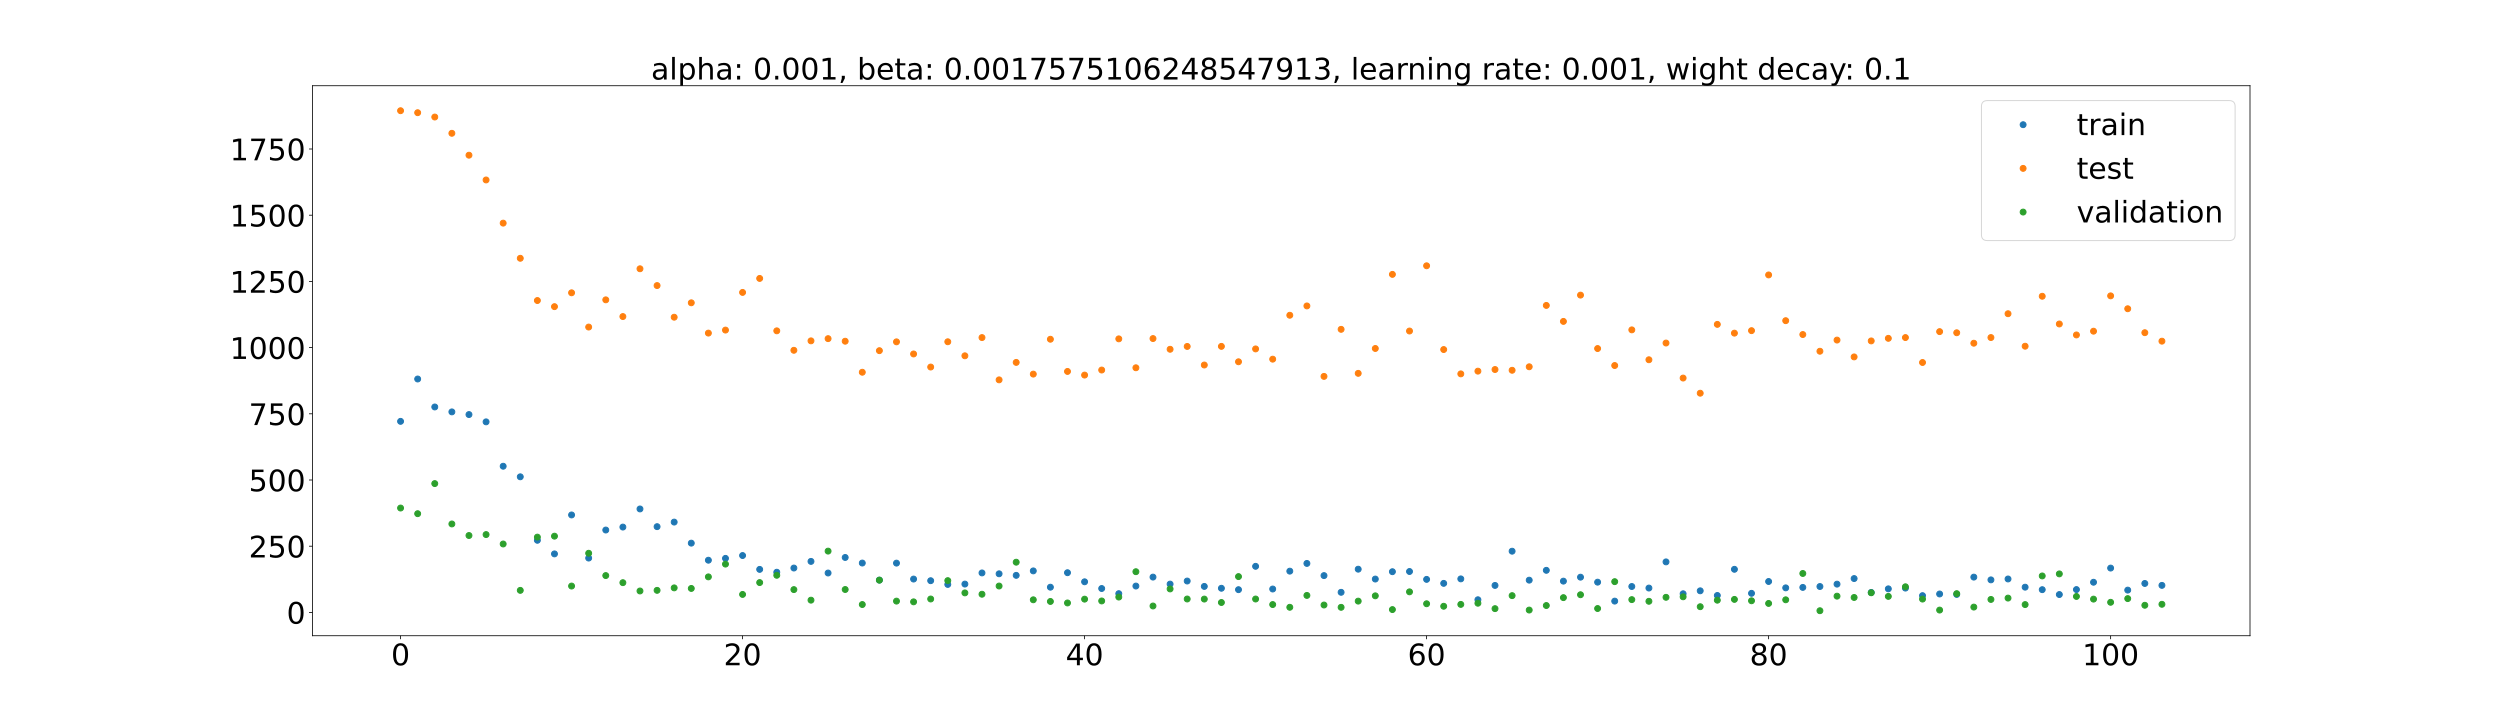 <?xml version="1.0" encoding="utf-8" standalone="no"?>
<!DOCTYPE svg PUBLIC "-//W3C//DTD SVG 1.1//EN"
  "http://www.w3.org/Graphics/SVG/1.1/DTD/svg11.dtd">
<!-- Created with matplotlib (https://matplotlib.org/) -->
<svg height="720pt" version="1.1" viewBox="0 0 2520 720" width="2520pt" xmlns="http://www.w3.org/2000/svg" xmlns:xlink="http://www.w3.org/1999/xlink">
 <defs>
  <style type="text/css">*{stroke-linecap:butt;stroke-linejoin:round;}</style>
 </defs>
 <g id="figure_1">
  <g id="patch_1">
   <path d="M 0 720 
L 2520 720 
L 2520 0 
L 0 0 
z
" style="fill:#ffffff;"/>
  </g>
  <g id="axes_1">
   <g id="patch_2">
    <path d="M 315 640.8 
L 2268 640.8 
L 2268 86.4 
L 315 86.4 
z
" style="fill:#ffffff;"/>
   </g>
   <g id="matplotlib.axis_1">
    <g id="xtick_1">
     <g id="line2d_1">
      <defs>
       <path d="M 0 0 
L 0 3.5 
" id="mcefda80882" style="stroke:#000000;stroke-width:0.8;"/>
      </defs>
      <g>
       <use style="stroke:#000000;stroke-width:0.8;" x="403.773" xlink:href="#mcefda80882" y="640.8"/>
      </g>
     </g>
     <g id="text_1">
      <!-- 0 -->
      <g transform="translate(394.229 670.595)scale(0.3 -0.3)">
       <defs>
        <path d="M 31.781 66.406 
Q 24.172 66.406 20.328 58.906 
Q 16.5 51.422 16.5 36.375 
Q 16.5 21.391 20.328 13.891 
Q 24.172 6.391 31.781 6.391 
Q 39.453 6.391 43.281 13.891 
Q 47.125 21.391 47.125 36.375 
Q 47.125 51.422 43.281 58.906 
Q 39.453 66.406 31.781 66.406 
z
M 31.781 74.219 
Q 44.047 74.219 50.516 64.516 
Q 56.984 54.828 56.984 36.375 
Q 56.984 17.969 50.516 8.266 
Q 44.047 -1.422 31.781 -1.422 
Q 19.531 -1.422 13.062 8.266 
Q 6.594 17.969 6.594 36.375 
Q 6.594 54.828 13.062 64.516 
Q 19.531 74.219 31.781 74.219 
z
" id="DejaVuSans-48"/>
       </defs>
       <use xlink:href="#DejaVuSans-48"/>
      </g>
     </g>
    </g>
    <g id="xtick_2">
     <g id="line2d_2">
      <g>
       <use style="stroke:#000000;stroke-width:0.8;" x="748.521" xlink:href="#mcefda80882" y="640.8"/>
      </g>
     </g>
     <g id="text_2">
      <!-- 20 -->
      <g transform="translate(729.434 670.595)scale(0.3 -0.3)">
       <defs>
        <path d="M 19.188 8.297 
L 53.609 8.297 
L 53.609 0 
L 7.328 0 
L 7.328 8.297 
Q 12.938 14.109 22.625 23.891 
Q 32.328 33.688 34.812 36.531 
Q 39.547 41.844 41.422 45.531 
Q 43.312 49.219 43.312 52.781 
Q 43.312 58.594 39.234 62.25 
Q 35.156 65.922 28.609 65.922 
Q 23.969 65.922 18.812 64.312 
Q 13.672 62.703 7.812 59.422 
L 7.812 69.391 
Q 13.766 71.781 18.938 73 
Q 24.125 74.219 28.422 74.219 
Q 39.75 74.219 46.484 68.547 
Q 53.219 62.891 53.219 53.422 
Q 53.219 48.922 51.531 44.891 
Q 49.859 40.875 45.406 35.406 
Q 44.188 33.984 37.641 27.219 
Q 31.109 20.453 19.188 8.297 
z
" id="DejaVuSans-50"/>
       </defs>
       <use xlink:href="#DejaVuSans-50"/>
       <use x="63.623" xlink:href="#DejaVuSans-48"/>
      </g>
     </g>
    </g>
    <g id="xtick_3">
     <g id="line2d_3">
      <g>
       <use style="stroke:#000000;stroke-width:0.8;" x="1093.27" xlink:href="#mcefda80882" y="640.8"/>
      </g>
     </g>
     <g id="text_3">
      <!-- 40 -->
      <g transform="translate(1074.182 670.595)scale(0.3 -0.3)">
       <defs>
        <path d="M 37.797 64.312 
L 12.891 25.391 
L 37.797 25.391 
z
M 35.203 72.906 
L 47.609 72.906 
L 47.609 25.391 
L 58.016 25.391 
L 58.016 17.188 
L 47.609 17.188 
L 47.609 0 
L 37.797 0 
L 37.797 17.188 
L 4.891 17.188 
L 4.891 26.703 
z
" id="DejaVuSans-52"/>
       </defs>
       <use xlink:href="#DejaVuSans-52"/>
       <use x="63.623" xlink:href="#DejaVuSans-48"/>
      </g>
     </g>
    </g>
    <g id="xtick_4">
     <g id="line2d_4">
      <g>
       <use style="stroke:#000000;stroke-width:0.8;" x="1438.018" xlink:href="#mcefda80882" y="640.8"/>
      </g>
     </g>
     <g id="text_4">
      <!-- 60 -->
      <g transform="translate(1418.931 670.595)scale(0.3 -0.3)">
       <defs>
        <path d="M 33.016 40.375 
Q 26.375 40.375 22.484 35.828 
Q 18.609 31.297 18.609 23.391 
Q 18.609 15.531 22.484 10.953 
Q 26.375 6.391 33.016 6.391 
Q 39.656 6.391 43.531 10.953 
Q 47.406 15.531 47.406 23.391 
Q 47.406 31.297 43.531 35.828 
Q 39.656 40.375 33.016 40.375 
z
M 52.594 71.297 
L 52.594 62.312 
Q 48.875 64.062 45.094 64.984 
Q 41.312 65.922 37.594 65.922 
Q 27.828 65.922 22.672 59.328 
Q 17.531 52.734 16.797 39.406 
Q 19.672 43.656 24.016 45.922 
Q 28.375 48.188 33.594 48.188 
Q 44.578 48.188 50.953 41.516 
Q 57.328 34.859 57.328 23.391 
Q 57.328 12.156 50.688 5.359 
Q 44.047 -1.422 33.016 -1.422 
Q 20.359 -1.422 13.672 8.266 
Q 6.984 17.969 6.984 36.375 
Q 6.984 53.656 15.188 63.938 
Q 23.391 74.219 37.203 74.219 
Q 40.922 74.219 44.703 73.484 
Q 48.484 72.75 52.594 71.297 
z
" id="DejaVuSans-54"/>
       </defs>
       <use xlink:href="#DejaVuSans-54"/>
       <use x="63.623" xlink:href="#DejaVuSans-48"/>
      </g>
     </g>
    </g>
    <g id="xtick_5">
     <g id="line2d_5">
      <g>
       <use style="stroke:#000000;stroke-width:0.8;" x="1782.767" xlink:href="#mcefda80882" y="640.8"/>
      </g>
     </g>
     <g id="text_5">
      <!-- 80 -->
      <g transform="translate(1763.679 670.595)scale(0.3 -0.3)">
       <defs>
        <path d="M 31.781 34.625 
Q 24.75 34.625 20.719 30.859 
Q 16.703 27.094 16.703 20.516 
Q 16.703 13.922 20.719 10.156 
Q 24.75 6.391 31.781 6.391 
Q 38.812 6.391 42.859 10.172 
Q 46.922 13.969 46.922 20.516 
Q 46.922 27.094 42.891 30.859 
Q 38.875 34.625 31.781 34.625 
z
M 21.922 38.812 
Q 15.578 40.375 12.031 44.719 
Q 8.5 49.078 8.5 55.328 
Q 8.5 64.062 14.719 69.141 
Q 20.953 74.219 31.781 74.219 
Q 42.672 74.219 48.875 69.141 
Q 55.078 64.062 55.078 55.328 
Q 55.078 49.078 51.531 44.719 
Q 48 40.375 41.703 38.812 
Q 48.828 37.156 52.797 32.312 
Q 56.781 27.484 56.781 20.516 
Q 56.781 9.906 50.312 4.234 
Q 43.844 -1.422 31.781 -1.422 
Q 19.734 -1.422 13.25 4.234 
Q 6.781 9.906 6.781 20.516 
Q 6.781 27.484 10.781 32.312 
Q 14.797 37.156 21.922 38.812 
z
M 18.312 54.391 
Q 18.312 48.734 21.844 45.562 
Q 25.391 42.391 31.781 42.391 
Q 38.141 42.391 41.719 45.562 
Q 45.312 48.734 45.312 54.391 
Q 45.312 60.062 41.719 63.234 
Q 38.141 66.406 31.781 66.406 
Q 25.391 66.406 21.844 63.234 
Q 18.312 60.062 18.312 54.391 
z
" id="DejaVuSans-56"/>
       </defs>
       <use xlink:href="#DejaVuSans-56"/>
       <use x="63.623" xlink:href="#DejaVuSans-48"/>
      </g>
     </g>
    </g>
    <g id="xtick_6">
     <g id="line2d_6">
      <g>
       <use style="stroke:#000000;stroke-width:0.8;" x="2127.515" xlink:href="#mcefda80882" y="640.8"/>
      </g>
     </g>
     <g id="text_6">
      <!-- 100 -->
      <g transform="translate(2098.884 670.595)scale(0.3 -0.3)">
       <defs>
        <path d="M 12.406 8.297 
L 28.516 8.297 
L 28.516 63.922 
L 10.984 60.406 
L 10.984 69.391 
L 28.422 72.906 
L 38.281 72.906 
L 38.281 8.297 
L 54.391 8.297 
L 54.391 0 
L 12.406 0 
z
" id="DejaVuSans-49"/>
       </defs>
       <use xlink:href="#DejaVuSans-49"/>
       <use x="63.623" xlink:href="#DejaVuSans-48"/>
       <use x="127.246" xlink:href="#DejaVuSans-48"/>
      </g>
     </g>
    </g>
   </g>
   <g id="matplotlib.axis_2">
    <g id="ytick_1">
     <g id="line2d_7">
      <defs>
       <path d="M 0 0 
L -3.5 0 
" id="m0c5f51c48c" style="stroke:#000000;stroke-width:0.8;"/>
      </defs>
      <g>
       <use style="stroke:#000000;stroke-width:0.8;" x="315" xlink:href="#m0c5f51c48c" y="617.274"/>
      </g>
     </g>
     <g id="text_7">
      <!-- 0 -->
      <g transform="translate(288.913 628.671)scale(0.3 -0.3)">
       <use xlink:href="#DejaVuSans-48"/>
      </g>
     </g>
    </g>
    <g id="ytick_2">
     <g id="line2d_8">
      <g>
       <use style="stroke:#000000;stroke-width:0.8;" x="315" xlink:href="#m0c5f51c48c" y="550.549"/>
      </g>
     </g>
     <g id="text_8">
      <!-- 250 -->
      <g transform="translate(250.738 561.947)scale(0.3 -0.3)">
       <defs>
        <path d="M 10.797 72.906 
L 49.516 72.906 
L 49.516 64.594 
L 19.828 64.594 
L 19.828 46.734 
Q 21.969 47.469 24.109 47.828 
Q 26.266 48.188 28.422 48.188 
Q 40.625 48.188 47.75 41.5 
Q 54.891 34.812 54.891 23.391 
Q 54.891 11.625 47.562 5.094 
Q 40.234 -1.422 26.906 -1.422 
Q 22.312 -1.422 17.547 -0.641 
Q 12.797 0.141 7.719 1.703 
L 7.719 11.625 
Q 12.109 9.234 16.797 8.062 
Q 21.484 6.891 26.703 6.891 
Q 35.156 6.891 40.078 11.328 
Q 45.016 15.766 45.016 23.391 
Q 45.016 31 40.078 35.438 
Q 35.156 39.891 26.703 39.891 
Q 22.75 39.891 18.812 39.016 
Q 14.891 38.141 10.797 36.281 
z
" id="DejaVuSans-53"/>
       </defs>
       <use xlink:href="#DejaVuSans-50"/>
       <use x="63.623" xlink:href="#DejaVuSans-53"/>
       <use x="127.246" xlink:href="#DejaVuSans-48"/>
      </g>
     </g>
    </g>
    <g id="ytick_3">
     <g id="line2d_9">
      <g>
       <use style="stroke:#000000;stroke-width:0.8;" x="315" xlink:href="#m0c5f51c48c" y="483.824"/>
      </g>
     </g>
     <g id="text_9">
      <!-- 500 -->
      <g transform="translate(250.738 495.222)scale(0.3 -0.3)">
       <use xlink:href="#DejaVuSans-53"/>
       <use x="63.623" xlink:href="#DejaVuSans-48"/>
       <use x="127.246" xlink:href="#DejaVuSans-48"/>
      </g>
     </g>
    </g>
    <g id="ytick_4">
     <g id="line2d_10">
      <g>
       <use style="stroke:#000000;stroke-width:0.8;" x="315" xlink:href="#m0c5f51c48c" y="417.1"/>
      </g>
     </g>
     <g id="text_10">
      <!-- 750 -->
      <g transform="translate(250.738 428.497)scale(0.3 -0.3)">
       <defs>
        <path d="M 8.203 72.906 
L 55.078 72.906 
L 55.078 68.703 
L 28.609 0 
L 18.312 0 
L 43.219 64.594 
L 8.203 64.594 
z
" id="DejaVuSans-55"/>
       </defs>
       <use xlink:href="#DejaVuSans-55"/>
       <use x="63.623" xlink:href="#DejaVuSans-53"/>
       <use x="127.246" xlink:href="#DejaVuSans-48"/>
      </g>
     </g>
    </g>
    <g id="ytick_5">
     <g id="line2d_11">
      <g>
       <use style="stroke:#000000;stroke-width:0.8;" x="315" xlink:href="#m0c5f51c48c" y="350.375"/>
      </g>
     </g>
     <g id="text_11">
      <!-- 1000 -->
      <g transform="translate(231.65 361.773)scale(0.3 -0.3)">
       <use xlink:href="#DejaVuSans-49"/>
       <use x="63.623" xlink:href="#DejaVuSans-48"/>
       <use x="127.246" xlink:href="#DejaVuSans-48"/>
       <use x="190.869" xlink:href="#DejaVuSans-48"/>
      </g>
     </g>
    </g>
    <g id="ytick_6">
     <g id="line2d_12">
      <g>
       <use style="stroke:#000000;stroke-width:0.8;" x="315" xlink:href="#m0c5f51c48c" y="283.65"/>
      </g>
     </g>
     <g id="text_12">
      <!-- 1250 -->
      <g transform="translate(231.65 295.048)scale(0.3 -0.3)">
       <use xlink:href="#DejaVuSans-49"/>
       <use x="63.623" xlink:href="#DejaVuSans-50"/>
       <use x="127.246" xlink:href="#DejaVuSans-53"/>
       <use x="190.869" xlink:href="#DejaVuSans-48"/>
      </g>
     </g>
    </g>
    <g id="ytick_7">
     <g id="line2d_13">
      <g>
       <use style="stroke:#000000;stroke-width:0.8;" x="315" xlink:href="#m0c5f51c48c" y="216.926"/>
      </g>
     </g>
     <g id="text_13">
      <!-- 1500 -->
      <g transform="translate(231.65 228.323)scale(0.3 -0.3)">
       <use xlink:href="#DejaVuSans-49"/>
       <use x="63.623" xlink:href="#DejaVuSans-53"/>
       <use x="127.246" xlink:href="#DejaVuSans-48"/>
       <use x="190.869" xlink:href="#DejaVuSans-48"/>
      </g>
     </g>
    </g>
    <g id="ytick_8">
     <g id="line2d_14">
      <g>
       <use style="stroke:#000000;stroke-width:0.8;" x="315" xlink:href="#m0c5f51c48c" y="150.201"/>
      </g>
     </g>
     <g id="text_14">
      <!-- 1750 -->
      <g transform="translate(231.65 161.599)scale(0.3 -0.3)">
       <use xlink:href="#DejaVuSans-49"/>
       <use x="63.623" xlink:href="#DejaVuSans-55"/>
       <use x="127.246" xlink:href="#DejaVuSans-53"/>
       <use x="190.869" xlink:href="#DejaVuSans-48"/>
      </g>
     </g>
    </g>
   </g>
   <g id="line2d_15">
    <defs>
     <path d="M 0 3 
C 0.796 3 1.559 2.684 2.121 2.121 
C 2.684 1.559 3 0.796 3 0 
C 3 -0.796 2.684 -1.559 2.121 -2.121 
C 1.559 -2.684 0.796 -3 0 -3 
C -0.796 -3 -1.559 -2.684 -2.121 -2.121 
C -2.684 -1.559 -3 -0.796 -3 0 
C -3 0.796 -2.684 1.559 -2.121 2.121 
C -1.559 2.684 -0.796 3 0 3 
z
" id="m9d42affade" style="stroke:#1f77b4;"/>
    </defs>
    <g clip-path="url(#pf340a056a1)">
     <use style="fill:#1f77b4;stroke:#1f77b4;" x="403.773" xlink:href="#m9d42affade" y="424.718"/>
     <use style="fill:#1f77b4;stroke:#1f77b4;" x="421.01" xlink:href="#m9d42affade" y="382.028"/>
     <use style="fill:#1f77b4;stroke:#1f77b4;" x="438.248" xlink:href="#m9d42affade" y="410.219"/>
     <use style="fill:#1f77b4;stroke:#1f77b4;" x="455.485" xlink:href="#m9d42affade" y="415.179"/>
     <use style="fill:#1f77b4;stroke:#1f77b4;" x="472.722" xlink:href="#m9d42affade" y="417.869"/>
     <use style="fill:#1f77b4;stroke:#1f77b4;" x="489.96" xlink:href="#m9d42affade" y="425.223"/>
     <use style="fill:#1f77b4;stroke:#1f77b4;" x="507.197" xlink:href="#m9d42affade" y="469.96"/>
     <use style="fill:#1f77b4;stroke:#1f77b4;" x="524.435" xlink:href="#m9d42affade" y="480.619"/>
     <use style="fill:#1f77b4;stroke:#1f77b4;" x="541.672" xlink:href="#m9d42affade" y="544.606"/>
     <use style="fill:#1f77b4;stroke:#1f77b4;" x="558.91" xlink:href="#m9d42affade" y="558.32"/>
     <use style="fill:#1f77b4;stroke:#1f77b4;" x="576.147" xlink:href="#m9d42affade" y="519.068"/>
     <use style="fill:#1f77b4;stroke:#1f77b4;" x="593.384" xlink:href="#m9d42affade" y="562.532"/>
     <use style="fill:#1f77b4;stroke:#1f77b4;" x="610.622" xlink:href="#m9d42affade" y="534.267"/>
     <use style="fill:#1f77b4;stroke:#1f77b4;" x="627.859" xlink:href="#m9d42affade" y="531.291"/>
     <use style="fill:#1f77b4;stroke:#1f77b4;" x="645.097" xlink:href="#m9d42affade" y="513.021"/>
     <use style="fill:#1f77b4;stroke:#1f77b4;" x="662.334" xlink:href="#m9d42affade" y="530.869"/>
     <use style="fill:#1f77b4;stroke:#1f77b4;" x="679.571" xlink:href="#m9d42affade" y="526.265"/>
     <use style="fill:#1f77b4;stroke:#1f77b4;" x="696.809" xlink:href="#m9d42affade" y="547.49"/>
     <use style="fill:#1f77b4;stroke:#1f77b4;" x="714.046" xlink:href="#m9d42affade" y="564.689"/>
     <use style="fill:#1f77b4;stroke:#1f77b4;" x="731.284" xlink:href="#m9d42affade" y="562.826"/>
     <use style="fill:#1f77b4;stroke:#1f77b4;" x="748.521" xlink:href="#m9d42affade" y="559.975"/>
     <use style="fill:#1f77b4;stroke:#1f77b4;" x="765.759" xlink:href="#m9d42affade" y="573.94"/>
     <use style="fill:#1f77b4;stroke:#1f77b4;" x="782.996" xlink:href="#m9d42affade" y="576.794"/>
     <use style="fill:#1f77b4;stroke:#1f77b4;" x="800.233" xlink:href="#m9d42affade" y="572.578"/>
     <use style="fill:#1f77b4;stroke:#1f77b4;" x="817.471" xlink:href="#m9d42affade" y="565.89"/>
     <use style="fill:#1f77b4;stroke:#1f77b4;" x="834.708" xlink:href="#m9d42affade" y="577.597"/>
     <use style="fill:#1f77b4;stroke:#1f77b4;" x="851.946" xlink:href="#m9d42affade" y="561.93"/>
     <use style="fill:#1f77b4;stroke:#1f77b4;" x="869.183" xlink:href="#m9d42affade" y="567.547"/>
     <use style="fill:#1f77b4;stroke:#1f77b4;" x="886.421" xlink:href="#m9d42affade" y="584.752"/>
     <use style="fill:#1f77b4;stroke:#1f77b4;" x="903.658" xlink:href="#m9d42affade" y="567.627"/>
     <use style="fill:#1f77b4;stroke:#1f77b4;" x="920.895" xlink:href="#m9d42affade" y="583.69"/>
     <use style="fill:#1f77b4;stroke:#1f77b4;" x="938.133" xlink:href="#m9d42affade" y="585.348"/>
     <use style="fill:#1f77b4;stroke:#1f77b4;" x="955.37" xlink:href="#m9d42affade" y="589.101"/>
     <use style="fill:#1f77b4;stroke:#1f77b4;" x="972.608" xlink:href="#m9d42affade" y="588.743"/>
     <use style="fill:#1f77b4;stroke:#1f77b4;" x="989.845" xlink:href="#m9d42affade" y="577.508"/>
     <use style="fill:#1f77b4;stroke:#1f77b4;" x="1007.083" xlink:href="#m9d42affade" y="578.38"/>
     <use style="fill:#1f77b4;stroke:#1f77b4;" x="1024.32" xlink:href="#m9d42affade" y="579.95"/>
     <use style="fill:#1f77b4;stroke:#1f77b4;" x="1041.557" xlink:href="#m9d42affade" y="575.456"/>
     <use style="fill:#1f77b4;stroke:#1f77b4;" x="1058.795" xlink:href="#m9d42affade" y="591.885"/>
     <use style="fill:#1f77b4;stroke:#1f77b4;" x="1076.032" xlink:href="#m9d42affade" y="577.295"/>
     <use style="fill:#1f77b4;stroke:#1f77b4;" x="1093.27" xlink:href="#m9d42affade" y="586.452"/>
     <use style="fill:#1f77b4;stroke:#1f77b4;" x="1110.507" xlink:href="#m9d42affade" y="593.217"/>
     <use style="fill:#1f77b4;stroke:#1f77b4;" x="1127.744" xlink:href="#m9d42affade" y="598.41"/>
     <use style="fill:#1f77b4;stroke:#1f77b4;" x="1144.982" xlink:href="#m9d42affade" y="590.738"/>
     <use style="fill:#1f77b4;stroke:#1f77b4;" x="1162.219" xlink:href="#m9d42affade" y="581.714"/>
     <use style="fill:#1f77b4;stroke:#1f77b4;" x="1179.457" xlink:href="#m9d42affade" y="588.763"/>
     <use style="fill:#1f77b4;stroke:#1f77b4;" x="1196.694" xlink:href="#m9d42affade" y="585.675"/>
     <use style="fill:#1f77b4;stroke:#1f77b4;" x="1213.932" xlink:href="#m9d42affade" y="591.109"/>
     <use style="fill:#1f77b4;stroke:#1f77b4;" x="1231.169" xlink:href="#m9d42affade" y="592.963"/>
     <use style="fill:#1f77b4;stroke:#1f77b4;" x="1248.406" xlink:href="#m9d42affade" y="594.39"/>
     <use style="fill:#1f77b4;stroke:#1f77b4;" x="1265.644" xlink:href="#m9d42affade" y="570.838"/>
     <use style="fill:#1f77b4;stroke:#1f77b4;" x="1282.881" xlink:href="#m9d42affade" y="593.726"/>
     <use style="fill:#1f77b4;stroke:#1f77b4;" x="1300.119" xlink:href="#m9d42affade" y="575.718"/>
     <use style="fill:#1f77b4;stroke:#1f77b4;" x="1317.356" xlink:href="#m9d42affade" y="567.934"/>
     <use style="fill:#1f77b4;stroke:#1f77b4;" x="1334.594" xlink:href="#m9d42affade" y="580.199"/>
     <use style="fill:#1f77b4;stroke:#1f77b4;" x="1351.831" xlink:href="#m9d42affade" y="597.041"/>
     <use style="fill:#1f77b4;stroke:#1f77b4;" x="1369.068" xlink:href="#m9d42affade" y="573.736"/>
     <use style="fill:#1f77b4;stroke:#1f77b4;" x="1386.306" xlink:href="#m9d42affade" y="583.679"/>
     <use style="fill:#1f77b4;stroke:#1f77b4;" x="1403.543" xlink:href="#m9d42affade" y="576.278"/>
     <use style="fill:#1f77b4;stroke:#1f77b4;" x="1420.781" xlink:href="#m9d42affade" y="576.073"/>
     <use style="fill:#1f77b4;stroke:#1f77b4;" x="1438.018" xlink:href="#m9d42affade" y="584.008"/>
     <use style="fill:#1f77b4;stroke:#1f77b4;" x="1455.256" xlink:href="#m9d42affade" y="588.024"/>
     <use style="fill:#1f77b4;stroke:#1f77b4;" x="1472.493" xlink:href="#m9d42affade" y="583.508"/>
     <use style="fill:#1f77b4;stroke:#1f77b4;" x="1489.73" xlink:href="#m9d42affade" y="604.543"/>
     <use style="fill:#1f77b4;stroke:#1f77b4;" x="1506.968" xlink:href="#m9d42affade" y="590.12"/>
     <use style="fill:#1f77b4;stroke:#1f77b4;" x="1524.205" xlink:href="#m9d42affade" y="555.609"/>
     <use style="fill:#1f77b4;stroke:#1f77b4;" x="1541.443" xlink:href="#m9d42affade" y="584.803"/>
     <use style="fill:#1f77b4;stroke:#1f77b4;" x="1558.68" xlink:href="#m9d42affade" y="574.877"/>
     <use style="fill:#1f77b4;stroke:#1f77b4;" x="1575.917" xlink:href="#m9d42affade" y="585.784"/>
     <use style="fill:#1f77b4;stroke:#1f77b4;" x="1593.155" xlink:href="#m9d42affade" y="581.789"/>
     <use style="fill:#1f77b4;stroke:#1f77b4;" x="1610.392" xlink:href="#m9d42affade" y="586.817"/>
     <use style="fill:#1f77b4;stroke:#1f77b4;" x="1627.63" xlink:href="#m9d42affade" y="605.921"/>
     <use style="fill:#1f77b4;stroke:#1f77b4;" x="1644.867" xlink:href="#m9d42affade" y="591.192"/>
     <use style="fill:#1f77b4;stroke:#1f77b4;" x="1662.105" xlink:href="#m9d42affade" y="592.756"/>
     <use style="fill:#1f77b4;stroke:#1f77b4;" x="1679.342" xlink:href="#m9d42affade" y="566.374"/>
     <use style="fill:#1f77b4;stroke:#1f77b4;" x="1696.579" xlink:href="#m9d42affade" y="598.511"/>
     <use style="fill:#1f77b4;stroke:#1f77b4;" x="1713.817" xlink:href="#m9d42affade" y="595.535"/>
     <use style="fill:#1f77b4;stroke:#1f77b4;" x="1731.054" xlink:href="#m9d42affade" y="600.234"/>
     <use style="fill:#1f77b4;stroke:#1f77b4;" x="1748.292" xlink:href="#m9d42affade" y="573.849"/>
     <use style="fill:#1f77b4;stroke:#1f77b4;" x="1765.529" xlink:href="#m9d42affade" y="598.06"/>
     <use style="fill:#1f77b4;stroke:#1f77b4;" x="1782.767" xlink:href="#m9d42affade" y="586.143"/>
     <use style="fill:#1f77b4;stroke:#1f77b4;" x="1800.004" xlink:href="#m9d42affade" y="592.56"/>
     <use style="fill:#1f77b4;stroke:#1f77b4;" x="1817.241" xlink:href="#m9d42affade" y="592.107"/>
     <use style="fill:#1f77b4;stroke:#1f77b4;" x="1834.479" xlink:href="#m9d42affade" y="591.206"/>
     <use style="fill:#1f77b4;stroke:#1f77b4;" x="1851.716" xlink:href="#m9d42affade" y="588.817"/>
     <use style="fill:#1f77b4;stroke:#1f77b4;" x="1868.954" xlink:href="#m9d42affade" y="583.177"/>
     <use style="fill:#1f77b4;stroke:#1f77b4;" x="1886.191" xlink:href="#m9d42affade" y="597.174"/>
     <use style="fill:#1f77b4;stroke:#1f77b4;" x="1903.429" xlink:href="#m9d42affade" y="593.547"/>
     <use style="fill:#1f77b4;stroke:#1f77b4;" x="1920.666" xlink:href="#m9d42affade" y="592.796"/>
     <use style="fill:#1f77b4;stroke:#1f77b4;" x="1937.903" xlink:href="#m9d42affade" y="600.408"/>
     <use style="fill:#1f77b4;stroke:#1f77b4;" x="1955.141" xlink:href="#m9d42affade" y="598.73"/>
     <use style="fill:#1f77b4;stroke:#1f77b4;" x="1972.378" xlink:href="#m9d42affade" y="599.186"/>
     <use style="fill:#1f77b4;stroke:#1f77b4;" x="1989.616" xlink:href="#m9d42affade" y="581.734"/>
     <use style="fill:#1f77b4;stroke:#1f77b4;" x="2006.853" xlink:href="#m9d42affade" y="584.498"/>
     <use style="fill:#1f77b4;stroke:#1f77b4;" x="2024.09" xlink:href="#m9d42affade" y="583.6"/>
     <use style="fill:#1f77b4;stroke:#1f77b4;" x="2041.328" xlink:href="#m9d42affade" y="591.875"/>
     <use style="fill:#1f77b4;stroke:#1f77b4;" x="2058.565" xlink:href="#m9d42affade" y="594.385"/>
     <use style="fill:#1f77b4;stroke:#1f77b4;" x="2075.803" xlink:href="#m9d42affade" y="599.295"/>
     <use style="fill:#1f77b4;stroke:#1f77b4;" x="2093.04" xlink:href="#m9d42affade" y="594.279"/>
     <use style="fill:#1f77b4;stroke:#1f77b4;" x="2110.278" xlink:href="#m9d42affade" y="586.895"/>
     <use style="fill:#1f77b4;stroke:#1f77b4;" x="2127.515" xlink:href="#m9d42affade" y="572.617"/>
     <use style="fill:#1f77b4;stroke:#1f77b4;" x="2144.752" xlink:href="#m9d42affade" y="594.825"/>
     <use style="fill:#1f77b4;stroke:#1f77b4;" x="2161.99" xlink:href="#m9d42affade" y="588.129"/>
     <use style="fill:#1f77b4;stroke:#1f77b4;" x="2179.227" xlink:href="#m9d42affade" y="590.061"/>
    </g>
   </g>
   <g id="line2d_16">
    <defs>
     <path d="M 0 3 
C 0.796 3 1.559 2.684 2.121 2.121 
C 2.684 1.559 3 0.796 3 0 
C 3 -0.796 2.684 -1.559 2.121 -2.121 
C 1.559 -2.684 0.796 -3 0 -3 
C -0.796 -3 -1.559 -2.684 -2.121 -2.121 
C -2.684 -1.559 -3 -0.796 -3 0 
C -3 0.796 -2.684 1.559 -2.121 2.121 
C -1.559 2.684 -0.796 3 0 3 
z
" id="m927f662add" style="stroke:#ff7f0e;"/>
    </defs>
    <g clip-path="url(#pf340a056a1)">
     <use style="fill:#ff7f0e;stroke:#ff7f0e;" x="403.773" xlink:href="#m927f662add" y="111.6"/>
     <use style="fill:#ff7f0e;stroke:#ff7f0e;" x="421.01" xlink:href="#m927f662add" y="113.604"/>
     <use style="fill:#ff7f0e;stroke:#ff7f0e;" x="438.248" xlink:href="#m927f662add" y="117.966"/>
     <use style="fill:#ff7f0e;stroke:#ff7f0e;" x="455.485" xlink:href="#m927f662add" y="134.357"/>
     <use style="fill:#ff7f0e;stroke:#ff7f0e;" x="472.722" xlink:href="#m927f662add" y="156.442"/>
     <use style="fill:#ff7f0e;stroke:#ff7f0e;" x="489.96" xlink:href="#m927f662add" y="181.396"/>
     <use style="fill:#ff7f0e;stroke:#ff7f0e;" x="507.197" xlink:href="#m927f662add" y="224.92"/>
     <use style="fill:#ff7f0e;stroke:#ff7f0e;" x="524.435" xlink:href="#m927f662add" y="260.344"/>
     <use style="fill:#ff7f0e;stroke:#ff7f0e;" x="541.672" xlink:href="#m927f662add" y="302.93"/>
     <use style="fill:#ff7f0e;stroke:#ff7f0e;" x="558.91" xlink:href="#m927f662add" y="309.101"/>
     <use style="fill:#ff7f0e;stroke:#ff7f0e;" x="576.147" xlink:href="#m927f662add" y="295.143"/>
     <use style="fill:#ff7f0e;stroke:#ff7f0e;" x="593.384" xlink:href="#m927f662add" y="329.67"/>
     <use style="fill:#ff7f0e;stroke:#ff7f0e;" x="610.622" xlink:href="#m927f662add" y="302.233"/>
     <use style="fill:#ff7f0e;stroke:#ff7f0e;" x="627.859" xlink:href="#m927f662add" y="319.08"/>
     <use style="fill:#ff7f0e;stroke:#ff7f0e;" x="645.097" xlink:href="#m927f662add" y="270.916"/>
     <use style="fill:#ff7f0e;stroke:#ff7f0e;" x="662.334" xlink:href="#m927f662add" y="287.849"/>
     <use style="fill:#ff7f0e;stroke:#ff7f0e;" x="679.571" xlink:href="#m927f662add" y="319.748"/>
     <use style="fill:#ff7f0e;stroke:#ff7f0e;" x="696.809" xlink:href="#m927f662add" y="305.225"/>
     <use style="fill:#ff7f0e;stroke:#ff7f0e;" x="714.046" xlink:href="#m927f662add" y="335.764"/>
     <use style="fill:#ff7f0e;stroke:#ff7f0e;" x="731.284" xlink:href="#m927f662add" y="332.72"/>
     <use style="fill:#ff7f0e;stroke:#ff7f0e;" x="748.521" xlink:href="#m927f662add" y="294.753"/>
     <use style="fill:#ff7f0e;stroke:#ff7f0e;" x="765.759" xlink:href="#m927f662add" y="280.656"/>
     <use style="fill:#ff7f0e;stroke:#ff7f0e;" x="782.996" xlink:href="#m927f662add" y="333.473"/>
     <use style="fill:#ff7f0e;stroke:#ff7f0e;" x="800.233" xlink:href="#m927f662add" y="353.092"/>
     <use style="fill:#ff7f0e;stroke:#ff7f0e;" x="817.471" xlink:href="#m927f662add" y="343.57"/>
     <use style="fill:#ff7f0e;stroke:#ff7f0e;" x="834.708" xlink:href="#m927f662add" y="341.347"/>
     <use style="fill:#ff7f0e;stroke:#ff7f0e;" x="851.946" xlink:href="#m927f662add" y="343.948"/>
     <use style="fill:#ff7f0e;stroke:#ff7f0e;" x="869.183" xlink:href="#m927f662add" y="375.213"/>
     <use style="fill:#ff7f0e;stroke:#ff7f0e;" x="886.421" xlink:href="#m927f662add" y="353.472"/>
     <use style="fill:#ff7f0e;stroke:#ff7f0e;" x="903.658" xlink:href="#m927f662add" y="344.574"/>
     <use style="fill:#ff7f0e;stroke:#ff7f0e;" x="920.895" xlink:href="#m927f662add" y="356.794"/>
     <use style="fill:#ff7f0e;stroke:#ff7f0e;" x="938.133" xlink:href="#m927f662add" y="369.973"/>
     <use style="fill:#ff7f0e;stroke:#ff7f0e;" x="955.37" xlink:href="#m927f662add" y="344.5"/>
     <use style="fill:#ff7f0e;stroke:#ff7f0e;" x="972.608" xlink:href="#m927f662add" y="358.643"/>
     <use style="fill:#ff7f0e;stroke:#ff7f0e;" x="989.845" xlink:href="#m927f662add" y="340.271"/>
     <use style="fill:#ff7f0e;stroke:#ff7f0e;" x="1007.083" xlink:href="#m927f662add" y="382.889"/>
     <use style="fill:#ff7f0e;stroke:#ff7f0e;" x="1024.32" xlink:href="#m927f662add" y="365.298"/>
     <use style="fill:#ff7f0e;stroke:#ff7f0e;" x="1041.557" xlink:href="#m927f662add" y="377.098"/>
     <use style="fill:#ff7f0e;stroke:#ff7f0e;" x="1058.795" xlink:href="#m927f662add" y="341.946"/>
     <use style="fill:#ff7f0e;stroke:#ff7f0e;" x="1076.032" xlink:href="#m927f662add" y="374.412"/>
     <use style="fill:#ff7f0e;stroke:#ff7f0e;" x="1093.27" xlink:href="#m927f662add" y="378.075"/>
     <use style="fill:#ff7f0e;stroke:#ff7f0e;" x="1110.507" xlink:href="#m927f662add" y="372.991"/>
     <use style="fill:#ff7f0e;stroke:#ff7f0e;" x="1127.744" xlink:href="#m927f662add" y="341.56"/>
     <use style="fill:#ff7f0e;stroke:#ff7f0e;" x="1144.982" xlink:href="#m927f662add" y="370.708"/>
     <use style="fill:#ff7f0e;stroke:#ff7f0e;" x="1162.219" xlink:href="#m927f662add" y="341.262"/>
     <use style="fill:#ff7f0e;stroke:#ff7f0e;" x="1179.457" xlink:href="#m927f662add" y="352.067"/>
     <use style="fill:#ff7f0e;stroke:#ff7f0e;" x="1196.694" xlink:href="#m927f662add" y="349.216"/>
     <use style="fill:#ff7f0e;stroke:#ff7f0e;" x="1213.932" xlink:href="#m927f662add" y="367.932"/>
     <use style="fill:#ff7f0e;stroke:#ff7f0e;" x="1231.169" xlink:href="#m927f662add" y="349.136"/>
     <use style="fill:#ff7f0e;stroke:#ff7f0e;" x="1248.406" xlink:href="#m927f662add" y="364.673"/>
     <use style="fill:#ff7f0e;stroke:#ff7f0e;" x="1265.644" xlink:href="#m927f662add" y="351.705"/>
     <use style="fill:#ff7f0e;stroke:#ff7f0e;" x="1282.881" xlink:href="#m927f662add" y="362.036"/>
     <use style="fill:#ff7f0e;stroke:#ff7f0e;" x="1300.119" xlink:href="#m927f662add" y="317.77"/>
     <use style="fill:#ff7f0e;stroke:#ff7f0e;" x="1317.356" xlink:href="#m927f662add" y="308.375"/>
     <use style="fill:#ff7f0e;stroke:#ff7f0e;" x="1334.594" xlink:href="#m927f662add" y="379.402"/>
     <use style="fill:#ff7f0e;stroke:#ff7f0e;" x="1351.831" xlink:href="#m927f662add" y="331.967"/>
     <use style="fill:#ff7f0e;stroke:#ff7f0e;" x="1369.068" xlink:href="#m927f662add" y="376.328"/>
     <use style="fill:#ff7f0e;stroke:#ff7f0e;" x="1386.306" xlink:href="#m927f662add" y="351.264"/>
     <use style="fill:#ff7f0e;stroke:#ff7f0e;" x="1403.543" xlink:href="#m927f662add" y="276.562"/>
     <use style="fill:#ff7f0e;stroke:#ff7f0e;" x="1420.781" xlink:href="#m927f662add" y="333.664"/>
     <use style="fill:#ff7f0e;stroke:#ff7f0e;" x="1438.018" xlink:href="#m927f662add" y="267.912"/>
     <use style="fill:#ff7f0e;stroke:#ff7f0e;" x="1455.256" xlink:href="#m927f662add" y="352.338"/>
     <use style="fill:#ff7f0e;stroke:#ff7f0e;" x="1472.493" xlink:href="#m927f662add" y="376.862"/>
     <use style="fill:#ff7f0e;stroke:#ff7f0e;" x="1489.73" xlink:href="#m927f662add" y="374.121"/>
     <use style="fill:#ff7f0e;stroke:#ff7f0e;" x="1506.968" xlink:href="#m927f662add" y="372.472"/>
     <use style="fill:#ff7f0e;stroke:#ff7f0e;" x="1524.205" xlink:href="#m927f662add" y="373.234"/>
     <use style="fill:#ff7f0e;stroke:#ff7f0e;" x="1541.443" xlink:href="#m927f662add" y="369.711"/>
     <use style="fill:#ff7f0e;stroke:#ff7f0e;" x="1558.68" xlink:href="#m927f662add" y="307.867"/>
     <use style="fill:#ff7f0e;stroke:#ff7f0e;" x="1575.917" xlink:href="#m927f662add" y="323.974"/>
     <use style="fill:#ff7f0e;stroke:#ff7f0e;" x="1593.155" xlink:href="#m927f662add" y="297.472"/>
     <use style="fill:#ff7f0e;stroke:#ff7f0e;" x="1610.392" xlink:href="#m927f662add" y="351.327"/>
     <use style="fill:#ff7f0e;stroke:#ff7f0e;" x="1627.63" xlink:href="#m927f662add" y="368.447"/>
     <use style="fill:#ff7f0e;stroke:#ff7f0e;" x="1644.867" xlink:href="#m927f662add" y="332.5"/>
     <use style="fill:#ff7f0e;stroke:#ff7f0e;" x="1662.105" xlink:href="#m927f662add" y="362.632"/>
     <use style="fill:#ff7f0e;stroke:#ff7f0e;" x="1679.342" xlink:href="#m927f662add" y="345.78"/>
     <use style="fill:#ff7f0e;stroke:#ff7f0e;" x="1696.579" xlink:href="#m927f662add" y="381.08"/>
     <use style="fill:#ff7f0e;stroke:#ff7f0e;" x="1713.817" xlink:href="#m927f662add" y="396.35"/>
     <use style="fill:#ff7f0e;stroke:#ff7f0e;" x="1731.054" xlink:href="#m927f662add" y="326.963"/>
     <use style="fill:#ff7f0e;stroke:#ff7f0e;" x="1748.292" xlink:href="#m927f662add" y="335.808"/>
     <use style="fill:#ff7f0e;stroke:#ff7f0e;" x="1765.529" xlink:href="#m927f662add" y="333.3"/>
     <use style="fill:#ff7f0e;stroke:#ff7f0e;" x="1782.767" xlink:href="#m927f662add" y="277.131"/>
     <use style="fill:#ff7f0e;stroke:#ff7f0e;" x="1800.004" xlink:href="#m927f662add" y="323.245"/>
     <use style="fill:#ff7f0e;stroke:#ff7f0e;" x="1817.241" xlink:href="#m927f662add" y="337.208"/>
     <use style="fill:#ff7f0e;stroke:#ff7f0e;" x="1834.479" xlink:href="#m927f662add" y="354.047"/>
     <use style="fill:#ff7f0e;stroke:#ff7f0e;" x="1851.716" xlink:href="#m927f662add" y="342.792"/>
     <use style="fill:#ff7f0e;stroke:#ff7f0e;" x="1868.954" xlink:href="#m927f662add" y="359.761"/>
     <use style="fill:#ff7f0e;stroke:#ff7f0e;" x="1886.191" xlink:href="#m927f662add" y="343.638"/>
     <use style="fill:#ff7f0e;stroke:#ff7f0e;" x="1903.429" xlink:href="#m927f662add" y="341.036"/>
     <use style="fill:#ff7f0e;stroke:#ff7f0e;" x="1920.666" xlink:href="#m927f662add" y="340.262"/>
     <use style="fill:#ff7f0e;stroke:#ff7f0e;" x="1937.903" xlink:href="#m927f662add" y="365.392"/>
     <use style="fill:#ff7f0e;stroke:#ff7f0e;" x="1955.141" xlink:href="#m927f662add" y="334.278"/>
     <use style="fill:#ff7f0e;stroke:#ff7f0e;" x="1972.378" xlink:href="#m927f662add" y="335.42"/>
     <use style="fill:#ff7f0e;stroke:#ff7f0e;" x="1989.616" xlink:href="#m927f662add" y="345.96"/>
     <use style="fill:#ff7f0e;stroke:#ff7f0e;" x="2006.853" xlink:href="#m927f662add" y="340.24"/>
     <use style="fill:#ff7f0e;stroke:#ff7f0e;" x="2024.09" xlink:href="#m927f662add" y="316.229"/>
     <use style="fill:#ff7f0e;stroke:#ff7f0e;" x="2041.328" xlink:href="#m927f662add" y="348.984"/>
     <use style="fill:#ff7f0e;stroke:#ff7f0e;" x="2058.565" xlink:href="#m927f662add" y="298.624"/>
     <use style="fill:#ff7f0e;stroke:#ff7f0e;" x="2075.803" xlink:href="#m927f662add" y="326.567"/>
     <use style="fill:#ff7f0e;stroke:#ff7f0e;" x="2093.04" xlink:href="#m927f662add" y="337.621"/>
     <use style="fill:#ff7f0e;stroke:#ff7f0e;" x="2110.278" xlink:href="#m927f662add" y="333.837"/>
     <use style="fill:#ff7f0e;stroke:#ff7f0e;" x="2127.515" xlink:href="#m927f662add" y="298.226"/>
     <use style="fill:#ff7f0e;stroke:#ff7f0e;" x="2144.752" xlink:href="#m927f662add" y="311.216"/>
     <use style="fill:#ff7f0e;stroke:#ff7f0e;" x="2161.99" xlink:href="#m927f662add" y="335.35"/>
     <use style="fill:#ff7f0e;stroke:#ff7f0e;" x="2179.227" xlink:href="#m927f662add" y="343.9"/>
    </g>
   </g>
   <g id="line2d_17">
    <defs>
     <path d="M 0 3 
C 0.796 3 1.559 2.684 2.121 2.121 
C 2.684 1.559 3 0.796 3 0 
C 3 -0.796 2.684 -1.559 2.121 -2.121 
C 1.559 -2.684 0.796 -3 0 -3 
C -0.796 -3 -1.559 -2.684 -2.121 -2.121 
C -2.684 -1.559 -3 -0.796 -3 0 
C -3 0.796 -2.684 1.559 -2.121 2.121 
C -1.559 2.684 -0.796 3 0 3 
z
" id="ma7b6a3aa82" style="stroke:#2ca02c;"/>
    </defs>
    <g clip-path="url(#pf340a056a1)">
     <use style="fill:#2ca02c;stroke:#2ca02c;" x="403.773" xlink:href="#ma7b6a3aa82" y="512.099"/>
     <use style="fill:#2ca02c;stroke:#2ca02c;" x="421.01" xlink:href="#ma7b6a3aa82" y="517.799"/>
     <use style="fill:#2ca02c;stroke:#2ca02c;" x="438.248" xlink:href="#ma7b6a3aa82" y="487.458"/>
     <use style="fill:#2ca02c;stroke:#2ca02c;" x="455.485" xlink:href="#ma7b6a3aa82" y="528.147"/>
     <use style="fill:#2ca02c;stroke:#2ca02c;" x="472.722" xlink:href="#ma7b6a3aa82" y="539.797"/>
     <use style="fill:#2ca02c;stroke:#2ca02c;" x="489.96" xlink:href="#ma7b6a3aa82" y="538.843"/>
     <use style="fill:#2ca02c;stroke:#2ca02c;" x="507.197" xlink:href="#ma7b6a3aa82" y="548.337"/>
     <use style="fill:#2ca02c;stroke:#2ca02c;" x="524.435" xlink:href="#ma7b6a3aa82" y="595.082"/>
     <use style="fill:#2ca02c;stroke:#2ca02c;" x="541.672" xlink:href="#ma7b6a3aa82" y="541.416"/>
     <use style="fill:#2ca02c;stroke:#2ca02c;" x="558.91" xlink:href="#ma7b6a3aa82" y="540.451"/>
     <use style="fill:#2ca02c;stroke:#2ca02c;" x="576.147" xlink:href="#ma7b6a3aa82" y="590.738"/>
     <use style="fill:#2ca02c;stroke:#2ca02c;" x="593.384" xlink:href="#ma7b6a3aa82" y="557.669"/>
     <use style="fill:#2ca02c;stroke:#2ca02c;" x="610.622" xlink:href="#ma7b6a3aa82" y="580.17"/>
     <use style="fill:#2ca02c;stroke:#2ca02c;" x="627.859" xlink:href="#ma7b6a3aa82" y="587.33"/>
     <use style="fill:#2ca02c;stroke:#2ca02c;" x="645.097" xlink:href="#ma7b6a3aa82" y="595.704"/>
     <use style="fill:#2ca02c;stroke:#2ca02c;" x="662.334" xlink:href="#ma7b6a3aa82" y="595.069"/>
     <use style="fill:#2ca02c;stroke:#2ca02c;" x="679.571" xlink:href="#ma7b6a3aa82" y="592.572"/>
     <use style="fill:#2ca02c;stroke:#2ca02c;" x="696.809" xlink:href="#ma7b6a3aa82" y="593.155"/>
     <use style="fill:#2ca02c;stroke:#2ca02c;" x="714.046" xlink:href="#ma7b6a3aa82" y="581.484"/>
     <use style="fill:#2ca02c;stroke:#2ca02c;" x="731.284" xlink:href="#ma7b6a3aa82" y="568.605"/>
     <use style="fill:#2ca02c;stroke:#2ca02c;" x="748.521" xlink:href="#ma7b6a3aa82" y="599.182"/>
     <use style="fill:#2ca02c;stroke:#2ca02c;" x="765.759" xlink:href="#ma7b6a3aa82" y="587.231"/>
     <use style="fill:#2ca02c;stroke:#2ca02c;" x="782.996" xlink:href="#ma7b6a3aa82" y="579.892"/>
     <use style="fill:#2ca02c;stroke:#2ca02c;" x="800.233" xlink:href="#ma7b6a3aa82" y="594.314"/>
     <use style="fill:#2ca02c;stroke:#2ca02c;" x="817.471" xlink:href="#ma7b6a3aa82" y="604.965"/>
     <use style="fill:#2ca02c;stroke:#2ca02c;" x="834.708" xlink:href="#ma7b6a3aa82" y="555.522"/>
     <use style="fill:#2ca02c;stroke:#2ca02c;" x="851.946" xlink:href="#ma7b6a3aa82" y="594.217"/>
     <use style="fill:#2ca02c;stroke:#2ca02c;" x="869.183" xlink:href="#ma7b6a3aa82" y="609.358"/>
     <use style="fill:#2ca02c;stroke:#2ca02c;" x="886.421" xlink:href="#ma7b6a3aa82" y="584.778"/>
     <use style="fill:#2ca02c;stroke:#2ca02c;" x="903.658" xlink:href="#ma7b6a3aa82" y="605.922"/>
     <use style="fill:#2ca02c;stroke:#2ca02c;" x="920.895" xlink:href="#ma7b6a3aa82" y="606.659"/>
     <use style="fill:#2ca02c;stroke:#2ca02c;" x="938.133" xlink:href="#ma7b6a3aa82" y="603.786"/>
     <use style="fill:#2ca02c;stroke:#2ca02c;" x="955.37" xlink:href="#ma7b6a3aa82" y="585.275"/>
     <use style="fill:#2ca02c;stroke:#2ca02c;" x="972.608" xlink:href="#ma7b6a3aa82" y="597.633"/>
     <use style="fill:#2ca02c;stroke:#2ca02c;" x="989.845" xlink:href="#ma7b6a3aa82" y="598.992"/>
     <use style="fill:#2ca02c;stroke:#2ca02c;" x="1007.083" xlink:href="#ma7b6a3aa82" y="590.716"/>
     <use style="fill:#2ca02c;stroke:#2ca02c;" x="1024.32" xlink:href="#ma7b6a3aa82" y="566.697"/>
     <use style="fill:#2ca02c;stroke:#2ca02c;" x="1041.557" xlink:href="#ma7b6a3aa82" y="604.587"/>
     <use style="fill:#2ca02c;stroke:#2ca02c;" x="1058.795" xlink:href="#ma7b6a3aa82" y="606.267"/>
     <use style="fill:#2ca02c;stroke:#2ca02c;" x="1076.032" xlink:href="#ma7b6a3aa82" y="607.776"/>
     <use style="fill:#2ca02c;stroke:#2ca02c;" x="1093.27" xlink:href="#ma7b6a3aa82" y="603.937"/>
     <use style="fill:#2ca02c;stroke:#2ca02c;" x="1110.507" xlink:href="#ma7b6a3aa82" y="605.758"/>
     <use style="fill:#2ca02c;stroke:#2ca02c;" x="1127.744" xlink:href="#ma7b6a3aa82" y="601.842"/>
     <use style="fill:#2ca02c;stroke:#2ca02c;" x="1144.982" xlink:href="#ma7b6a3aa82" y="576.273"/>
     <use style="fill:#2ca02c;stroke:#2ca02c;" x="1162.219" xlink:href="#ma7b6a3aa82" y="610.841"/>
     <use style="fill:#2ca02c;stroke:#2ca02c;" x="1179.457" xlink:href="#ma7b6a3aa82" y="593.65"/>
     <use style="fill:#2ca02c;stroke:#2ca02c;" x="1196.694" xlink:href="#ma7b6a3aa82" y="603.788"/>
     <use style="fill:#2ca02c;stroke:#2ca02c;" x="1213.932" xlink:href="#ma7b6a3aa82" y="603.863"/>
     <use style="fill:#2ca02c;stroke:#2ca02c;" x="1231.169" xlink:href="#ma7b6a3aa82" y="607.319"/>
     <use style="fill:#2ca02c;stroke:#2ca02c;" x="1248.406" xlink:href="#ma7b6a3aa82" y="581.203"/>
     <use style="fill:#2ca02c;stroke:#2ca02c;" x="1265.644" xlink:href="#ma7b6a3aa82" y="603.803"/>
     <use style="fill:#2ca02c;stroke:#2ca02c;" x="1282.881" xlink:href="#ma7b6a3aa82" y="609.387"/>
     <use style="fill:#2ca02c;stroke:#2ca02c;" x="1300.119" xlink:href="#ma7b6a3aa82" y="612.137"/>
     <use style="fill:#2ca02c;stroke:#2ca02c;" x="1317.356" xlink:href="#ma7b6a3aa82" y="600.185"/>
     <use style="fill:#2ca02c;stroke:#2ca02c;" x="1334.594" xlink:href="#ma7b6a3aa82" y="609.854"/>
     <use style="fill:#2ca02c;stroke:#2ca02c;" x="1351.831" xlink:href="#ma7b6a3aa82" y="612.178"/>
     <use style="fill:#2ca02c;stroke:#2ca02c;" x="1369.068" xlink:href="#ma7b6a3aa82" y="605.929"/>
     <use style="fill:#2ca02c;stroke:#2ca02c;" x="1386.306" xlink:href="#ma7b6a3aa82" y="600.591"/>
     <use style="fill:#2ca02c;stroke:#2ca02c;" x="1403.543" xlink:href="#ma7b6a3aa82" y="614.457"/>
     <use style="fill:#2ca02c;stroke:#2ca02c;" x="1420.781" xlink:href="#ma7b6a3aa82" y="596.577"/>
     <use style="fill:#2ca02c;stroke:#2ca02c;" x="1438.018" xlink:href="#ma7b6a3aa82" y="608.592"/>
     <use style="fill:#2ca02c;stroke:#2ca02c;" x="1455.256" xlink:href="#ma7b6a3aa82" y="611.1"/>
     <use style="fill:#2ca02c;stroke:#2ca02c;" x="1472.493" xlink:href="#ma7b6a3aa82" y="609.238"/>
     <use style="fill:#2ca02c;stroke:#2ca02c;" x="1489.73" xlink:href="#ma7b6a3aa82" y="608.057"/>
     <use style="fill:#2ca02c;stroke:#2ca02c;" x="1506.968" xlink:href="#ma7b6a3aa82" y="613.508"/>
     <use style="fill:#2ca02c;stroke:#2ca02c;" x="1524.205" xlink:href="#ma7b6a3aa82" y="600.402"/>
     <use style="fill:#2ca02c;stroke:#2ca02c;" x="1541.443" xlink:href="#ma7b6a3aa82" y="614.937"/>
     <use style="fill:#2ca02c;stroke:#2ca02c;" x="1558.68" xlink:href="#ma7b6a3aa82" y="610.372"/>
     <use style="fill:#2ca02c;stroke:#2ca02c;" x="1575.917" xlink:href="#ma7b6a3aa82" y="602.416"/>
     <use style="fill:#2ca02c;stroke:#2ca02c;" x="1593.155" xlink:href="#ma7b6a3aa82" y="599.497"/>
     <use style="fill:#2ca02c;stroke:#2ca02c;" x="1610.392" xlink:href="#ma7b6a3aa82" y="613.386"/>
     <use style="fill:#2ca02c;stroke:#2ca02c;" x="1627.63" xlink:href="#ma7b6a3aa82" y="586.309"/>
     <use style="fill:#2ca02c;stroke:#2ca02c;" x="1644.867" xlink:href="#ma7b6a3aa82" y="604.416"/>
     <use style="fill:#2ca02c;stroke:#2ca02c;" x="1662.105" xlink:href="#ma7b6a3aa82" y="606.099"/>
     <use style="fill:#2ca02c;stroke:#2ca02c;" x="1679.342" xlink:href="#ma7b6a3aa82" y="602.085"/>
     <use style="fill:#2ca02c;stroke:#2ca02c;" x="1696.579" xlink:href="#ma7b6a3aa82" y="601.577"/>
     <use style="fill:#2ca02c;stroke:#2ca02c;" x="1713.817" xlink:href="#ma7b6a3aa82" y="611.563"/>
     <use style="fill:#2ca02c;stroke:#2ca02c;" x="1731.054" xlink:href="#ma7b6a3aa82" y="605"/>
     <use style="fill:#2ca02c;stroke:#2ca02c;" x="1748.292" xlink:href="#ma7b6a3aa82" y="604.19"/>
     <use style="fill:#2ca02c;stroke:#2ca02c;" x="1765.529" xlink:href="#ma7b6a3aa82" y="605.588"/>
     <use style="fill:#2ca02c;stroke:#2ca02c;" x="1782.767" xlink:href="#ma7b6a3aa82" y="608.261"/>
     <use style="fill:#2ca02c;stroke:#2ca02c;" x="1800.004" xlink:href="#ma7b6a3aa82" y="604.594"/>
     <use style="fill:#2ca02c;stroke:#2ca02c;" x="1817.241" xlink:href="#ma7b6a3aa82" y="578.061"/>
     <use style="fill:#2ca02c;stroke:#2ca02c;" x="1834.479" xlink:href="#ma7b6a3aa82" y="615.6"/>
     <use style="fill:#2ca02c;stroke:#2ca02c;" x="1851.716" xlink:href="#ma7b6a3aa82" y="600.929"/>
     <use style="fill:#2ca02c;stroke:#2ca02c;" x="1868.954" xlink:href="#ma7b6a3aa82" y="602.248"/>
     <use style="fill:#2ca02c;stroke:#2ca02c;" x="1886.191" xlink:href="#ma7b6a3aa82" y="597.523"/>
     <use style="fill:#2ca02c;stroke:#2ca02c;" x="1903.429" xlink:href="#ma7b6a3aa82" y="601.156"/>
     <use style="fill:#2ca02c;stroke:#2ca02c;" x="1920.666" xlink:href="#ma7b6a3aa82" y="591.463"/>
     <use style="fill:#2ca02c;stroke:#2ca02c;" x="1937.903" xlink:href="#ma7b6a3aa82" y="603.869"/>
     <use style="fill:#2ca02c;stroke:#2ca02c;" x="1955.141" xlink:href="#ma7b6a3aa82" y="614.953"/>
     <use style="fill:#2ca02c;stroke:#2ca02c;" x="1972.378" xlink:href="#ma7b6a3aa82" y="598.402"/>
     <use style="fill:#2ca02c;stroke:#2ca02c;" x="1989.616" xlink:href="#ma7b6a3aa82" y="611.946"/>
     <use style="fill:#2ca02c;stroke:#2ca02c;" x="2006.853" xlink:href="#ma7b6a3aa82" y="604.241"/>
     <use style="fill:#2ca02c;stroke:#2ca02c;" x="2024.09" xlink:href="#ma7b6a3aa82" y="602.872"/>
     <use style="fill:#2ca02c;stroke:#2ca02c;" x="2041.328" xlink:href="#ma7b6a3aa82" y="609.411"/>
     <use style="fill:#2ca02c;stroke:#2ca02c;" x="2058.565" xlink:href="#ma7b6a3aa82" y="580.548"/>
     <use style="fill:#2ca02c;stroke:#2ca02c;" x="2075.803" xlink:href="#ma7b6a3aa82" y="578.481"/>
     <use style="fill:#2ca02c;stroke:#2ca02c;" x="2093.04" xlink:href="#ma7b6a3aa82" y="601.213"/>
     <use style="fill:#2ca02c;stroke:#2ca02c;" x="2110.278" xlink:href="#ma7b6a3aa82" y="603.903"/>
     <use style="fill:#2ca02c;stroke:#2ca02c;" x="2127.515" xlink:href="#ma7b6a3aa82" y="607.103"/>
     <use style="fill:#2ca02c;stroke:#2ca02c;" x="2144.752" xlink:href="#ma7b6a3aa82" y="603.389"/>
     <use style="fill:#2ca02c;stroke:#2ca02c;" x="2161.99" xlink:href="#ma7b6a3aa82" y="610.109"/>
     <use style="fill:#2ca02c;stroke:#2ca02c;" x="2179.227" xlink:href="#ma7b6a3aa82" y="609.123"/>
    </g>
   </g>
   <g id="patch_3">
    <path d="M 315 640.8 
L 315 86.4 
" style="fill:none;stroke:#000000;stroke-linecap:square;stroke-linejoin:miter;stroke-width:0.8;"/>
   </g>
   <g id="patch_4">
    <path d="M 2268 640.8 
L 2268 86.4 
" style="fill:none;stroke:#000000;stroke-linecap:square;stroke-linejoin:miter;stroke-width:0.8;"/>
   </g>
   <g id="patch_5">
    <path d="M 315 640.8 
L 2268 640.8 
" style="fill:none;stroke:#000000;stroke-linecap:square;stroke-linejoin:miter;stroke-width:0.8;"/>
   </g>
   <g id="patch_6">
    <path d="M 315 86.4 
L 2268 86.4 
" style="fill:none;stroke:#000000;stroke-linecap:square;stroke-linejoin:miter;stroke-width:0.8;"/>
   </g>
   <g id="text_15">
    <!-- alpha: 0.001, beta: 0.0017575106248547913, learning rate: 0.001, wight decay: 0.1 -->
    <g transform="translate(656.304 80.161)scale(0.3 -0.3)">
     <defs>
      <path d="M 34.281 27.484 
Q 23.391 27.484 19.188 25 
Q 14.984 22.516 14.984 16.5 
Q 14.984 11.719 18.141 8.906 
Q 21.297 6.109 26.703 6.109 
Q 34.188 6.109 38.703 11.406 
Q 43.219 16.703 43.219 25.484 
L 43.219 27.484 
z
M 52.203 31.203 
L 52.203 0 
L 43.219 0 
L 43.219 8.297 
Q 40.141 3.328 35.547 0.953 
Q 30.953 -1.422 24.312 -1.422 
Q 15.922 -1.422 10.953 3.297 
Q 6 8.016 6 15.922 
Q 6 25.141 12.172 29.828 
Q 18.359 34.516 30.609 34.516 
L 43.219 34.516 
L 43.219 35.406 
Q 43.219 41.609 39.141 45 
Q 35.062 48.391 27.688 48.391 
Q 23 48.391 18.547 47.266 
Q 14.109 46.141 10.016 43.891 
L 10.016 52.203 
Q 14.938 54.109 19.578 55.047 
Q 24.219 56 28.609 56 
Q 40.484 56 46.344 49.844 
Q 52.203 43.703 52.203 31.203 
z
" id="DejaVuSans-97"/>
      <path d="M 9.422 75.984 
L 18.406 75.984 
L 18.406 0 
L 9.422 0 
z
" id="DejaVuSans-108"/>
      <path d="M 18.109 8.203 
L 18.109 -20.797 
L 9.078 -20.797 
L 9.078 54.688 
L 18.109 54.688 
L 18.109 46.391 
Q 20.953 51.266 25.266 53.625 
Q 29.594 56 35.594 56 
Q 45.562 56 51.781 48.094 
Q 58.016 40.188 58.016 27.297 
Q 58.016 14.406 51.781 6.484 
Q 45.562 -1.422 35.594 -1.422 
Q 29.594 -1.422 25.266 0.953 
Q 20.953 3.328 18.109 8.203 
z
M 48.688 27.297 
Q 48.688 37.203 44.609 42.844 
Q 40.531 48.484 33.406 48.484 
Q 26.266 48.484 22.188 42.844 
Q 18.109 37.203 18.109 27.297 
Q 18.109 17.391 22.188 11.75 
Q 26.266 6.109 33.406 6.109 
Q 40.531 6.109 44.609 11.75 
Q 48.688 17.391 48.688 27.297 
z
" id="DejaVuSans-112"/>
      <path d="M 54.891 33.016 
L 54.891 0 
L 45.906 0 
L 45.906 32.719 
Q 45.906 40.484 42.875 44.328 
Q 39.844 48.188 33.797 48.188 
Q 26.516 48.188 22.312 43.547 
Q 18.109 38.922 18.109 30.906 
L 18.109 0 
L 9.078 0 
L 9.078 75.984 
L 18.109 75.984 
L 18.109 46.188 
Q 21.344 51.125 25.703 53.562 
Q 30.078 56 35.797 56 
Q 45.219 56 50.047 50.172 
Q 54.891 44.344 54.891 33.016 
z
" id="DejaVuSans-104"/>
      <path d="M 11.719 12.406 
L 22.016 12.406 
L 22.016 0 
L 11.719 0 
z
M 11.719 51.703 
L 22.016 51.703 
L 22.016 39.312 
L 11.719 39.312 
z
" id="DejaVuSans-58"/>
      <path id="DejaVuSans-32"/>
      <path d="M 10.688 12.406 
L 21 12.406 
L 21 0 
L 10.688 0 
z
" id="DejaVuSans-46"/>
      <path d="M 11.719 12.406 
L 22.016 12.406 
L 22.016 4 
L 14.016 -11.625 
L 7.719 -11.625 
L 11.719 4 
z
" id="DejaVuSans-44"/>
      <path d="M 48.688 27.297 
Q 48.688 37.203 44.609 42.844 
Q 40.531 48.484 33.406 48.484 
Q 26.266 48.484 22.188 42.844 
Q 18.109 37.203 18.109 27.297 
Q 18.109 17.391 22.188 11.75 
Q 26.266 6.109 33.406 6.109 
Q 40.531 6.109 44.609 11.75 
Q 48.688 17.391 48.688 27.297 
z
M 18.109 46.391 
Q 20.953 51.266 25.266 53.625 
Q 29.594 56 35.594 56 
Q 45.562 56 51.781 48.094 
Q 58.016 40.188 58.016 27.297 
Q 58.016 14.406 51.781 6.484 
Q 45.562 -1.422 35.594 -1.422 
Q 29.594 -1.422 25.266 0.953 
Q 20.953 3.328 18.109 8.203 
L 18.109 0 
L 9.078 0 
L 9.078 75.984 
L 18.109 75.984 
z
" id="DejaVuSans-98"/>
      <path d="M 56.203 29.594 
L 56.203 25.203 
L 14.891 25.203 
Q 15.484 15.922 20.484 11.062 
Q 25.484 6.203 34.422 6.203 
Q 39.594 6.203 44.453 7.469 
Q 49.312 8.734 54.109 11.281 
L 54.109 2.781 
Q 49.266 0.734 44.188 -0.344 
Q 39.109 -1.422 33.891 -1.422 
Q 20.797 -1.422 13.156 6.188 
Q 5.516 13.812 5.516 26.812 
Q 5.516 40.234 12.766 48.109 
Q 20.016 56 32.328 56 
Q 43.359 56 49.781 48.891 
Q 56.203 41.797 56.203 29.594 
z
M 47.219 32.234 
Q 47.125 39.594 43.094 43.984 
Q 39.062 48.391 32.422 48.391 
Q 24.906 48.391 20.391 44.141 
Q 15.875 39.891 15.188 32.172 
z
" id="DejaVuSans-101"/>
      <path d="M 18.312 70.219 
L 18.312 54.688 
L 36.812 54.688 
L 36.812 47.703 
L 18.312 47.703 
L 18.312 18.016 
Q 18.312 11.328 20.141 9.422 
Q 21.969 7.516 27.594 7.516 
L 36.812 7.516 
L 36.812 0 
L 27.594 0 
Q 17.188 0 13.234 3.875 
Q 9.281 7.766 9.281 18.016 
L 9.281 47.703 
L 2.688 47.703 
L 2.688 54.688 
L 9.281 54.688 
L 9.281 70.219 
z
" id="DejaVuSans-116"/>
      <path d="M 10.984 1.516 
L 10.984 10.5 
Q 14.703 8.734 18.5 7.812 
Q 22.312 6.891 25.984 6.891 
Q 35.75 6.891 40.891 13.453 
Q 46.047 20.016 46.781 33.406 
Q 43.953 29.203 39.594 26.953 
Q 35.25 24.703 29.984 24.703 
Q 19.047 24.703 12.672 31.312 
Q 6.297 37.938 6.297 49.422 
Q 6.297 60.641 12.938 67.422 
Q 19.578 74.219 30.609 74.219 
Q 43.266 74.219 49.922 64.516 
Q 56.594 54.828 56.594 36.375 
Q 56.594 19.141 48.406 8.859 
Q 40.234 -1.422 26.422 -1.422 
Q 22.703 -1.422 18.891 -0.688 
Q 15.094 0.047 10.984 1.516 
z
M 30.609 32.422 
Q 37.25 32.422 41.125 36.953 
Q 45.016 41.5 45.016 49.422 
Q 45.016 57.281 41.125 61.844 
Q 37.25 66.406 30.609 66.406 
Q 23.969 66.406 20.094 61.844 
Q 16.219 57.281 16.219 49.422 
Q 16.219 41.5 20.094 36.953 
Q 23.969 32.422 30.609 32.422 
z
" id="DejaVuSans-57"/>
      <path d="M 40.578 39.312 
Q 47.656 37.797 51.625 33 
Q 55.609 28.219 55.609 21.188 
Q 55.609 10.406 48.188 4.484 
Q 40.766 -1.422 27.094 -1.422 
Q 22.516 -1.422 17.656 -0.516 
Q 12.797 0.391 7.625 2.203 
L 7.625 11.719 
Q 11.719 9.328 16.594 8.109 
Q 21.484 6.891 26.812 6.891 
Q 36.078 6.891 40.938 10.547 
Q 45.797 14.203 45.797 21.188 
Q 45.797 27.641 41.281 31.266 
Q 36.766 34.906 28.719 34.906 
L 20.219 34.906 
L 20.219 43.016 
L 29.109 43.016 
Q 36.375 43.016 40.234 45.922 
Q 44.094 48.828 44.094 54.297 
Q 44.094 59.906 40.109 62.906 
Q 36.141 65.922 28.719 65.922 
Q 24.656 65.922 20.016 65.031 
Q 15.375 64.156 9.812 62.312 
L 9.812 71.094 
Q 15.438 72.656 20.344 73.438 
Q 25.25 74.219 29.594 74.219 
Q 40.828 74.219 47.359 69.109 
Q 53.906 64.016 53.906 55.328 
Q 53.906 49.266 50.438 45.094 
Q 46.969 40.922 40.578 39.312 
z
" id="DejaVuSans-51"/>
      <path d="M 41.109 46.297 
Q 39.594 47.172 37.812 47.578 
Q 36.031 48 33.891 48 
Q 26.266 48 22.188 43.047 
Q 18.109 38.094 18.109 28.812 
L 18.109 0 
L 9.078 0 
L 9.078 54.688 
L 18.109 54.688 
L 18.109 46.188 
Q 20.953 51.172 25.484 53.578 
Q 30.031 56 36.531 56 
Q 37.453 56 38.578 55.875 
Q 39.703 55.766 41.062 55.516 
z
" id="DejaVuSans-114"/>
      <path d="M 54.891 33.016 
L 54.891 0 
L 45.906 0 
L 45.906 32.719 
Q 45.906 40.484 42.875 44.328 
Q 39.844 48.188 33.797 48.188 
Q 26.516 48.188 22.312 43.547 
Q 18.109 38.922 18.109 30.906 
L 18.109 0 
L 9.078 0 
L 9.078 54.688 
L 18.109 54.688 
L 18.109 46.188 
Q 21.344 51.125 25.703 53.562 
Q 30.078 56 35.797 56 
Q 45.219 56 50.047 50.172 
Q 54.891 44.344 54.891 33.016 
z
" id="DejaVuSans-110"/>
      <path d="M 9.422 54.688 
L 18.406 54.688 
L 18.406 0 
L 9.422 0 
z
M 9.422 75.984 
L 18.406 75.984 
L 18.406 64.594 
L 9.422 64.594 
z
" id="DejaVuSans-105"/>
      <path d="M 45.406 27.984 
Q 45.406 37.75 41.375 43.109 
Q 37.359 48.484 30.078 48.484 
Q 22.859 48.484 18.828 43.109 
Q 14.797 37.75 14.797 27.984 
Q 14.797 18.266 18.828 12.891 
Q 22.859 7.516 30.078 7.516 
Q 37.359 7.516 41.375 12.891 
Q 45.406 18.266 45.406 27.984 
z
M 54.391 6.781 
Q 54.391 -7.172 48.188 -13.984 
Q 42 -20.797 29.203 -20.797 
Q 24.469 -20.797 20.266 -20.094 
Q 16.062 -19.391 12.109 -17.922 
L 12.109 -9.188 
Q 16.062 -11.328 19.922 -12.344 
Q 23.781 -13.375 27.781 -13.375 
Q 36.625 -13.375 41.016 -8.766 
Q 45.406 -4.156 45.406 5.172 
L 45.406 9.625 
Q 42.625 4.781 38.281 2.391 
Q 33.938 0 27.875 0 
Q 17.828 0 11.672 7.656 
Q 5.516 15.328 5.516 27.984 
Q 5.516 40.672 11.672 48.328 
Q 17.828 56 27.875 56 
Q 33.938 56 38.281 53.609 
Q 42.625 51.219 45.406 46.391 
L 45.406 54.688 
L 54.391 54.688 
z
" id="DejaVuSans-103"/>
      <path d="M 4.203 54.688 
L 13.188 54.688 
L 24.422 12.016 
L 35.594 54.688 
L 46.188 54.688 
L 57.422 12.016 
L 68.609 54.688 
L 77.594 54.688 
L 63.281 0 
L 52.688 0 
L 40.922 44.828 
L 29.109 0 
L 18.5 0 
z
" id="DejaVuSans-119"/>
      <path d="M 45.406 46.391 
L 45.406 75.984 
L 54.391 75.984 
L 54.391 0 
L 45.406 0 
L 45.406 8.203 
Q 42.578 3.328 38.25 0.953 
Q 33.938 -1.422 27.875 -1.422 
Q 17.969 -1.422 11.734 6.484 
Q 5.516 14.406 5.516 27.297 
Q 5.516 40.188 11.734 48.094 
Q 17.969 56 27.875 56 
Q 33.938 56 38.25 53.625 
Q 42.578 51.266 45.406 46.391 
z
M 14.797 27.297 
Q 14.797 17.391 18.875 11.75 
Q 22.953 6.109 30.078 6.109 
Q 37.203 6.109 41.297 11.75 
Q 45.406 17.391 45.406 27.297 
Q 45.406 37.203 41.297 42.844 
Q 37.203 48.484 30.078 48.484 
Q 22.953 48.484 18.875 42.844 
Q 14.797 37.203 14.797 27.297 
z
" id="DejaVuSans-100"/>
      <path d="M 48.781 52.594 
L 48.781 44.188 
Q 44.969 46.297 41.141 47.344 
Q 37.312 48.391 33.406 48.391 
Q 24.656 48.391 19.812 42.844 
Q 14.984 37.312 14.984 27.297 
Q 14.984 17.281 19.812 11.734 
Q 24.656 6.203 33.406 6.203 
Q 37.312 6.203 41.141 7.25 
Q 44.969 8.297 48.781 10.406 
L 48.781 2.094 
Q 45.016 0.344 40.984 -0.531 
Q 36.969 -1.422 32.422 -1.422 
Q 20.062 -1.422 12.781 6.344 
Q 5.516 14.109 5.516 27.297 
Q 5.516 40.672 12.859 48.328 
Q 20.219 56 33.016 56 
Q 37.156 56 41.109 55.141 
Q 45.062 54.297 48.781 52.594 
z
" id="DejaVuSans-99"/>
      <path d="M 32.172 -5.078 
Q 28.375 -14.844 24.75 -17.812 
Q 21.141 -20.797 15.094 -20.797 
L 7.906 -20.797 
L 7.906 -13.281 
L 13.188 -13.281 
Q 16.891 -13.281 18.938 -11.516 
Q 21 -9.766 23.484 -3.219 
L 25.094 0.875 
L 2.984 54.688 
L 12.5 54.688 
L 29.594 11.922 
L 46.688 54.688 
L 56.203 54.688 
z
" id="DejaVuSans-121"/>
     </defs>
     <use xlink:href="#DejaVuSans-97"/>
     <use x="61.279" xlink:href="#DejaVuSans-108"/>
     <use x="89.062" xlink:href="#DejaVuSans-112"/>
     <use x="152.539" xlink:href="#DejaVuSans-104"/>
     <use x="215.918" xlink:href="#DejaVuSans-97"/>
     <use x="277.197" xlink:href="#DejaVuSans-58"/>
     <use x="310.889" xlink:href="#DejaVuSans-32"/>
     <use x="342.676" xlink:href="#DejaVuSans-48"/>
     <use x="406.299" xlink:href="#DejaVuSans-46"/>
     <use x="438.086" xlink:href="#DejaVuSans-48"/>
     <use x="501.709" xlink:href="#DejaVuSans-48"/>
     <use x="565.332" xlink:href="#DejaVuSans-49"/>
     <use x="628.955" xlink:href="#DejaVuSans-44"/>
     <use x="660.742" xlink:href="#DejaVuSans-32"/>
     <use x="692.529" xlink:href="#DejaVuSans-98"/>
     <use x="756.006" xlink:href="#DejaVuSans-101"/>
     <use x="817.529" xlink:href="#DejaVuSans-116"/>
     <use x="856.738" xlink:href="#DejaVuSans-97"/>
     <use x="918.018" xlink:href="#DejaVuSans-58"/>
     <use x="951.709" xlink:href="#DejaVuSans-32"/>
     <use x="983.496" xlink:href="#DejaVuSans-48"/>
     <use x="1047.119" xlink:href="#DejaVuSans-46"/>
     <use x="1078.906" xlink:href="#DejaVuSans-48"/>
     <use x="1142.529" xlink:href="#DejaVuSans-48"/>
     <use x="1206.152" xlink:href="#DejaVuSans-49"/>
     <use x="1269.775" xlink:href="#DejaVuSans-55"/>
     <use x="1333.398" xlink:href="#DejaVuSans-53"/>
     <use x="1397.021" xlink:href="#DejaVuSans-55"/>
     <use x="1460.645" xlink:href="#DejaVuSans-53"/>
     <use x="1524.268" xlink:href="#DejaVuSans-49"/>
     <use x="1587.891" xlink:href="#DejaVuSans-48"/>
     <use x="1651.514" xlink:href="#DejaVuSans-54"/>
     <use x="1715.137" xlink:href="#DejaVuSans-50"/>
     <use x="1778.76" xlink:href="#DejaVuSans-52"/>
     <use x="1842.383" xlink:href="#DejaVuSans-56"/>
     <use x="1906.006" xlink:href="#DejaVuSans-53"/>
     <use x="1969.629" xlink:href="#DejaVuSans-52"/>
     <use x="2033.252" xlink:href="#DejaVuSans-55"/>
     <use x="2096.875" xlink:href="#DejaVuSans-57"/>
     <use x="2160.498" xlink:href="#DejaVuSans-49"/>
     <use x="2224.121" xlink:href="#DejaVuSans-51"/>
     <use x="2287.744" xlink:href="#DejaVuSans-44"/>
     <use x="2319.531" xlink:href="#DejaVuSans-32"/>
     <use x="2351.318" xlink:href="#DejaVuSans-108"/>
     <use x="2379.102" xlink:href="#DejaVuSans-101"/>
     <use x="2440.625" xlink:href="#DejaVuSans-97"/>
     <use x="2501.904" xlink:href="#DejaVuSans-114"/>
     <use x="2541.268" xlink:href="#DejaVuSans-110"/>
     <use x="2604.646" xlink:href="#DejaVuSans-105"/>
     <use x="2632.43" xlink:href="#DejaVuSans-110"/>
     <use x="2695.809" xlink:href="#DejaVuSans-103"/>
     <use x="2759.285" xlink:href="#DejaVuSans-32"/>
     <use x="2791.072" xlink:href="#DejaVuSans-114"/>
     <use x="2832.186" xlink:href="#DejaVuSans-97"/>
     <use x="2893.465" xlink:href="#DejaVuSans-116"/>
     <use x="2932.674" xlink:href="#DejaVuSans-101"/>
     <use x="2994.197" xlink:href="#DejaVuSans-58"/>
     <use x="3027.889" xlink:href="#DejaVuSans-32"/>
     <use x="3059.676" xlink:href="#DejaVuSans-48"/>
     <use x="3123.299" xlink:href="#DejaVuSans-46"/>
     <use x="3155.086" xlink:href="#DejaVuSans-48"/>
     <use x="3218.709" xlink:href="#DejaVuSans-48"/>
     <use x="3282.332" xlink:href="#DejaVuSans-49"/>
     <use x="3345.955" xlink:href="#DejaVuSans-44"/>
     <use x="3377.742" xlink:href="#DejaVuSans-32"/>
     <use x="3409.529" xlink:href="#DejaVuSans-119"/>
     <use x="3491.316" xlink:href="#DejaVuSans-105"/>
     <use x="3519.1" xlink:href="#DejaVuSans-103"/>
     <use x="3582.576" xlink:href="#DejaVuSans-104"/>
     <use x="3645.955" xlink:href="#DejaVuSans-116"/>
     <use x="3685.164" xlink:href="#DejaVuSans-32"/>
     <use x="3716.951" xlink:href="#DejaVuSans-100"/>
     <use x="3780.428" xlink:href="#DejaVuSans-101"/>
     <use x="3841.951" xlink:href="#DejaVuSans-99"/>
     <use x="3896.932" xlink:href="#DejaVuSans-97"/>
     <use x="3958.211" xlink:href="#DejaVuSans-121"/>
     <use x="4010.141" xlink:href="#DejaVuSans-58"/>
     <use x="4043.832" xlink:href="#DejaVuSans-32"/>
     <use x="4075.619" xlink:href="#DejaVuSans-48"/>
     <use x="4139.242" xlink:href="#DejaVuSans-46"/>
     <use x="4171.029" xlink:href="#DejaVuSans-49"/>
    </g>
   </g>
   <g id="legend_1">
    <g id="patch_7">
     <path d="M 2003.297 242.503 
L 2247 242.503 
Q 2253 242.503 2253 236.503 
L 2253 107.4 
Q 2253 101.4 2247 101.4 
L 2003.297 101.4 
Q 1997.297 101.4 1997.297 107.4 
L 1997.297 236.503 
Q 1997.297 242.503 2003.297 242.503 
z
" style="fill:#ffffff;opacity:0.8;stroke:#cccccc;stroke-linejoin:miter;"/>
    </g>
    <g id="line2d_18"/>
    <g id="line2d_19">
     <g>
      <use style="fill:#1f77b4;stroke:#1f77b4;" x="2039.297" xlink:href="#m9d42affade" y="125.695"/>
     </g>
    </g>
    <g id="text_16">
     <!-- train -->
     <g transform="translate(2093.297 136.195)scale(0.3 -0.3)">
      <use xlink:href="#DejaVuSans-116"/>
      <use x="39.209" xlink:href="#DejaVuSans-114"/>
      <use x="80.322" xlink:href="#DejaVuSans-97"/>
      <use x="141.602" xlink:href="#DejaVuSans-105"/>
      <use x="169.385" xlink:href="#DejaVuSans-110"/>
     </g>
    </g>
    <g id="line2d_20"/>
    <g id="line2d_21">
     <g>
      <use style="fill:#ff7f0e;stroke:#ff7f0e;" x="2039.297" xlink:href="#m927f662add" y="169.73"/>
     </g>
    </g>
    <g id="text_17">
     <!-- test -->
     <g transform="translate(2093.297 180.23)scale(0.3 -0.3)">
      <defs>
       <path d="M 44.281 53.078 
L 44.281 44.578 
Q 40.484 46.531 36.375 47.5 
Q 32.281 48.484 27.875 48.484 
Q 21.188 48.484 17.844 46.438 
Q 14.5 44.391 14.5 40.281 
Q 14.5 37.156 16.891 35.375 
Q 19.281 33.594 26.516 31.984 
L 29.594 31.297 
Q 39.156 29.25 43.188 25.516 
Q 47.219 21.781 47.219 15.094 
Q 47.219 7.469 41.188 3.016 
Q 35.156 -1.422 24.609 -1.422 
Q 20.219 -1.422 15.453 -0.562 
Q 10.688 0.297 5.422 2 
L 5.422 11.281 
Q 10.406 8.688 15.234 7.391 
Q 20.062 6.109 24.812 6.109 
Q 31.156 6.109 34.562 8.281 
Q 37.984 10.453 37.984 14.406 
Q 37.984 18.062 35.516 20.016 
Q 33.062 21.969 24.703 23.781 
L 21.578 24.516 
Q 13.234 26.266 9.516 29.906 
Q 5.812 33.547 5.812 39.891 
Q 5.812 47.609 11.281 51.797 
Q 16.75 56 26.812 56 
Q 31.781 56 36.172 55.266 
Q 40.578 54.547 44.281 53.078 
z
" id="DejaVuSans-115"/>
      </defs>
      <use xlink:href="#DejaVuSans-116"/>
      <use x="39.209" xlink:href="#DejaVuSans-101"/>
      <use x="100.732" xlink:href="#DejaVuSans-115"/>
      <use x="152.832" xlink:href="#DejaVuSans-116"/>
     </g>
    </g>
    <g id="line2d_22"/>
    <g id="line2d_23">
     <g>
      <use style="fill:#2ca02c;stroke:#2ca02c;" x="2039.297" xlink:href="#ma7b6a3aa82" y="213.764"/>
     </g>
    </g>
    <g id="text_18">
     <!-- validation -->
     <g transform="translate(2093.297 224.264)scale(0.3 -0.3)">
      <defs>
       <path d="M 2.984 54.688 
L 12.5 54.688 
L 29.594 8.797 
L 46.688 54.688 
L 56.203 54.688 
L 35.688 0 
L 23.484 0 
z
" id="DejaVuSans-118"/>
       <path d="M 30.609 48.391 
Q 23.391 48.391 19.188 42.75 
Q 14.984 37.109 14.984 27.297 
Q 14.984 17.484 19.156 11.844 
Q 23.344 6.203 30.609 6.203 
Q 37.797 6.203 41.984 11.859 
Q 46.188 17.531 46.188 27.297 
Q 46.188 37.016 41.984 42.703 
Q 37.797 48.391 30.609 48.391 
z
M 30.609 56 
Q 42.328 56 49.016 48.375 
Q 55.719 40.766 55.719 27.297 
Q 55.719 13.875 49.016 6.219 
Q 42.328 -1.422 30.609 -1.422 
Q 18.844 -1.422 12.172 6.219 
Q 5.516 13.875 5.516 27.297 
Q 5.516 40.766 12.172 48.375 
Q 18.844 56 30.609 56 
z
" id="DejaVuSans-111"/>
      </defs>
      <use xlink:href="#DejaVuSans-118"/>
      <use x="59.18" xlink:href="#DejaVuSans-97"/>
      <use x="120.459" xlink:href="#DejaVuSans-108"/>
      <use x="148.242" xlink:href="#DejaVuSans-105"/>
      <use x="176.025" xlink:href="#DejaVuSans-100"/>
      <use x="239.502" xlink:href="#DejaVuSans-97"/>
      <use x="300.781" xlink:href="#DejaVuSans-116"/>
      <use x="339.99" xlink:href="#DejaVuSans-105"/>
      <use x="367.773" xlink:href="#DejaVuSans-111"/>
      <use x="428.955" xlink:href="#DejaVuSans-110"/>
     </g>
    </g>
   </g>
  </g>
 </g>
 <defs>
  <clipPath id="pf340a056a1">
   <rect height="554.4" width="1953" x="315" y="86.4"/>
  </clipPath>
 </defs>
</svg>
